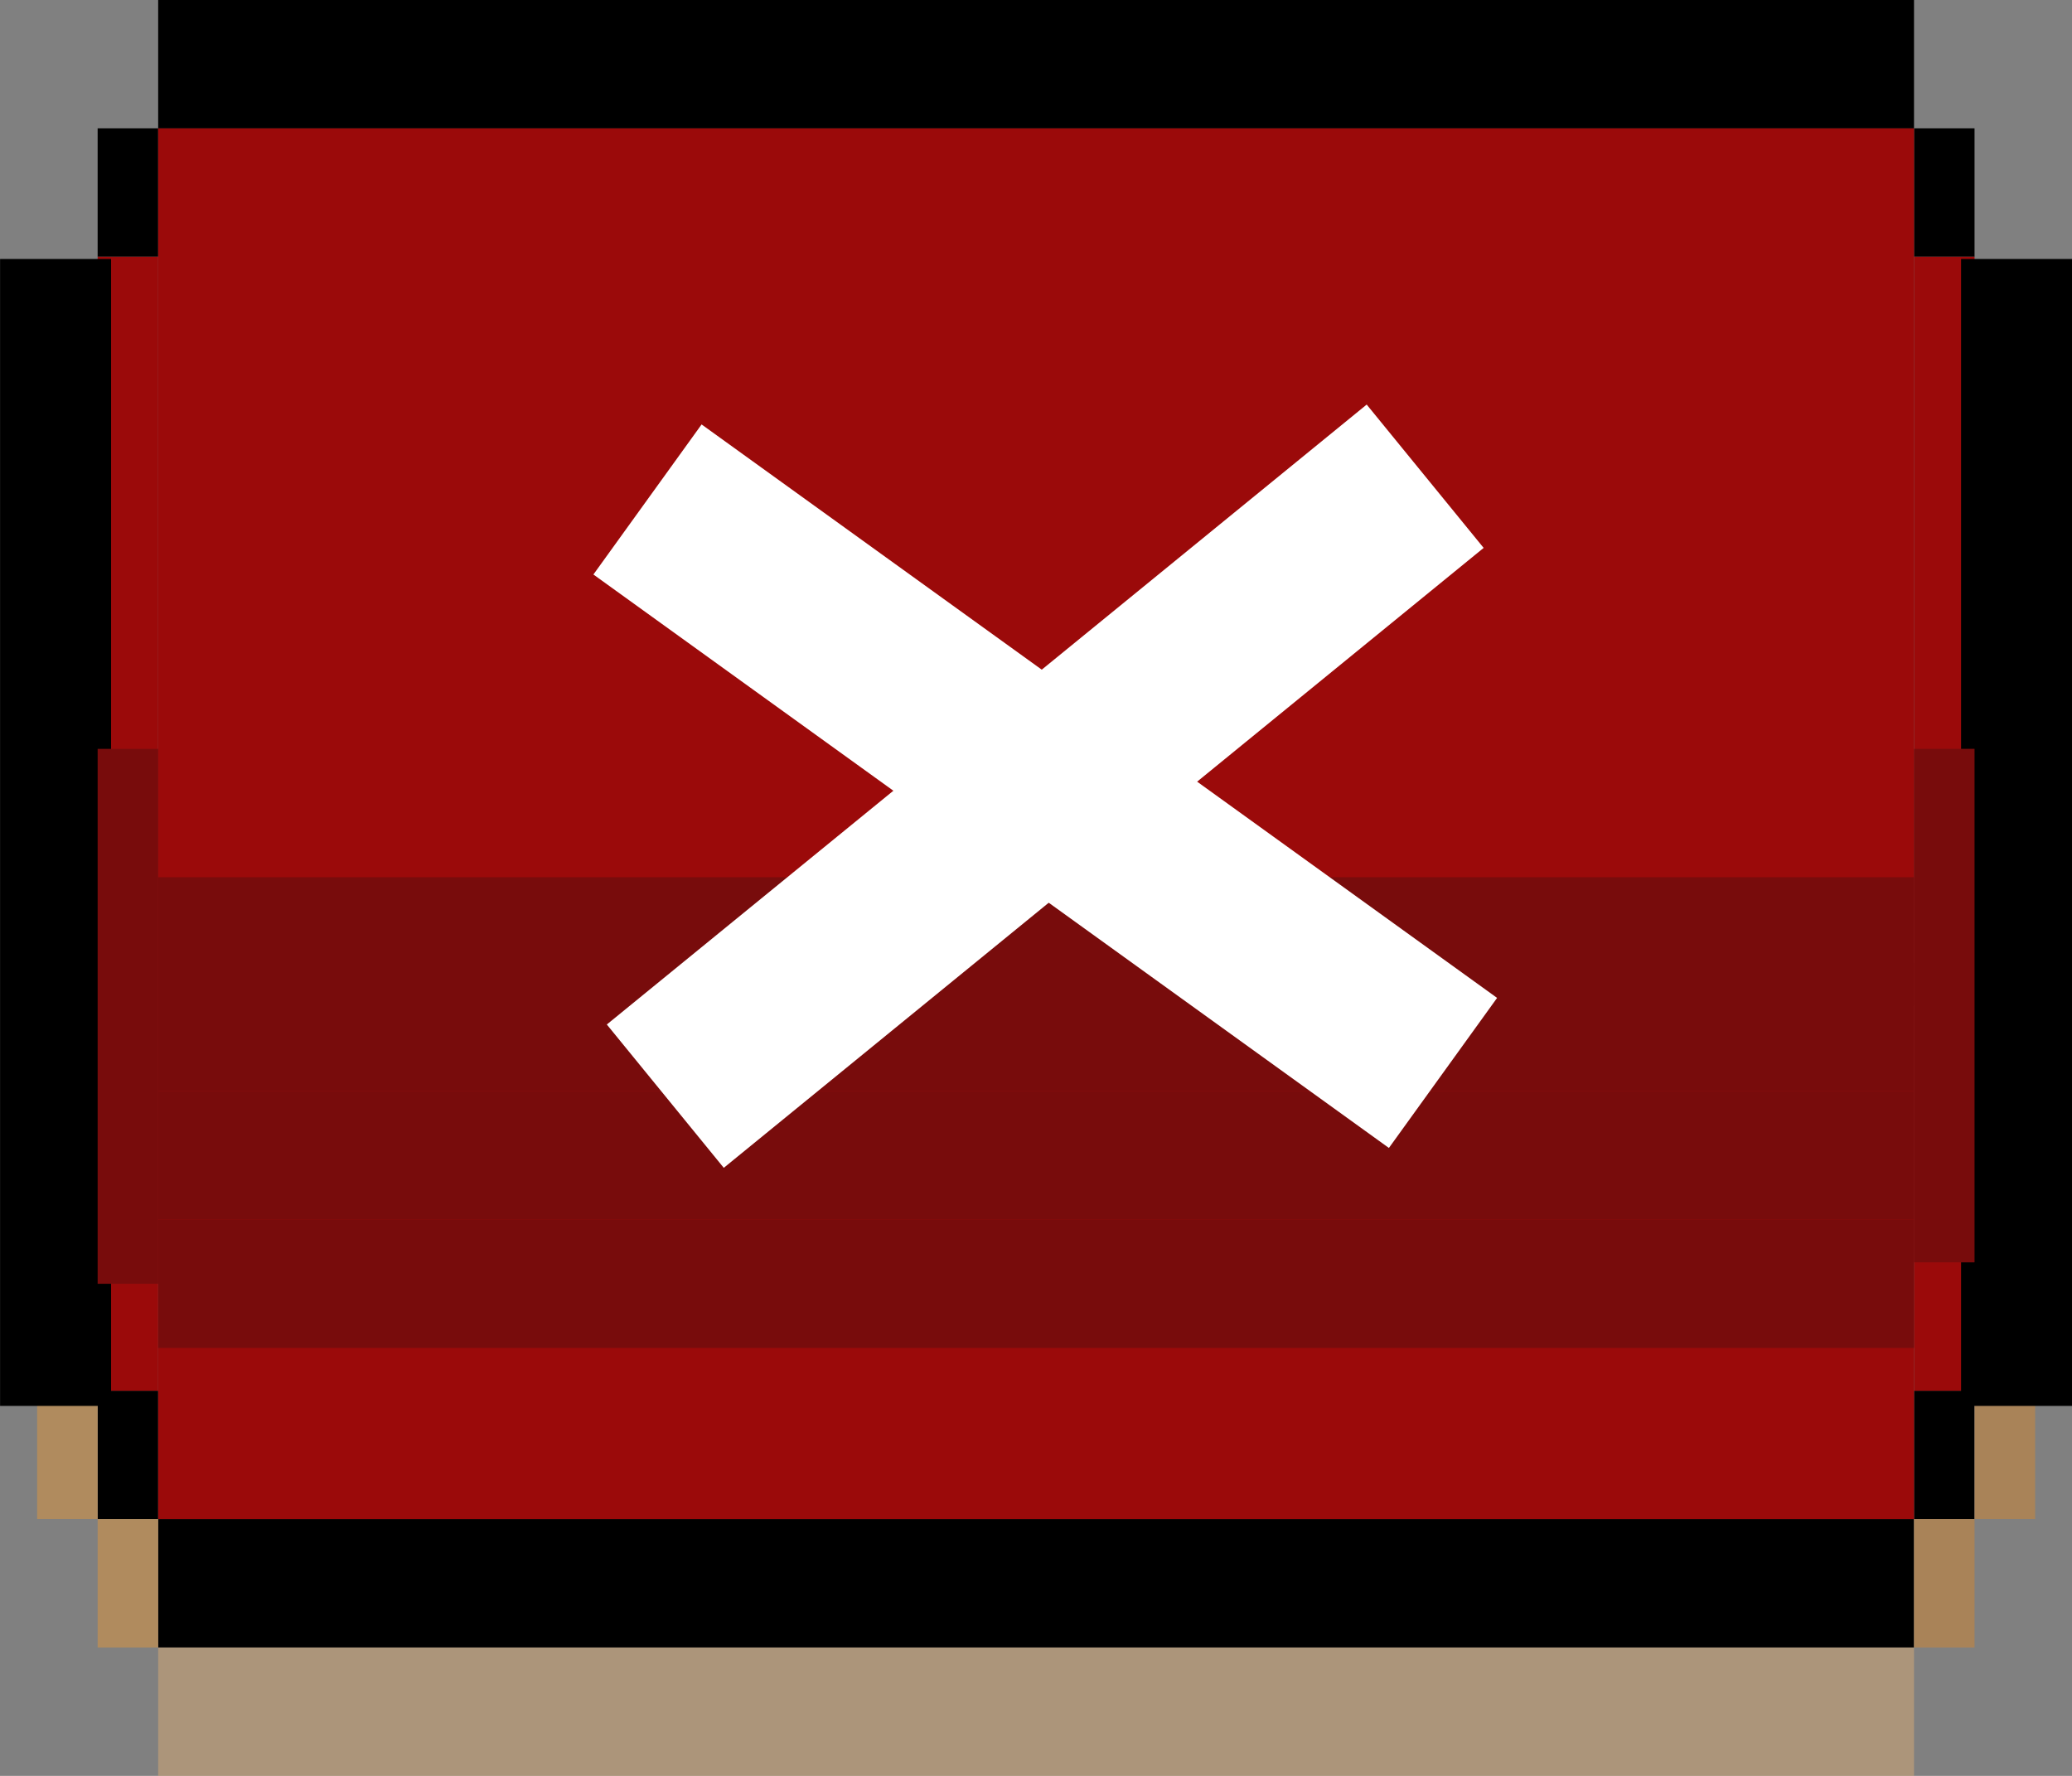 <svg width="56" height="48" viewBox="0 0 56 48" fill="none" xmlns="http://www.w3.org/2000/svg">
<rect x="0" y="0" width="56" height="48" fill="#808080" stroke="none"/>
<g id="Group 23">
<g id="Group 30">
<g id="Sign in button">
<rect id="Rectangle 476" x="4.275" width="47.455" height="3.47" fill="black"/>
<rect id="Rectangle 478" x="4.275" y="41.06" width="47.455" height="3.47" fill="black"/>
<rect id="Rectangle 492" x="4.275" y="44.53" width="47.455" height="3.47" fill="#CFA776" fill-opacity="0.56"/>
<rect id="Rectangle 479" x="2.639" y="6.939" width="3.47" height="1.636" transform="rotate(-90 2.639 6.939)" fill="black"/>
<rect id="Rectangle 483" x="51.73" y="6.939" width="3.47" height="1.636" transform="rotate(-90 51.73 6.939)" fill="black"/>
<rect id="Rectangle 480" x="2.639" y="41.06" width="3.47" height="1.636" transform="rotate(-90 2.639 41.06)" fill="black"/>
<rect id="Rectangle 494" x="2.639" y="44.53" width="3.47" height="1.636" transform="rotate(-90 2.639 44.53)" fill="#B08B5E"/>
<rect id="Rectangle 495" x="1.003" y="41.06" width="3.47" height="1.636" transform="rotate(-90 1.003 41.06)" fill="#B08B5E"/>
<rect id="Rectangle 484" x="51.73" y="41.06" width="3.47" height="1.636" transform="rotate(-90 51.73 41.06)" fill="black"/>
<rect id="Rectangle 493" x="51.73" y="44.53" width="3.47" height="1.636" transform="rotate(-90 51.73 44.53)" fill="#A98358"/>
<rect id="Rectangle 496" x="53.367" y="41.06" width="3.47" height="1.636" transform="rotate(-90 53.367 41.06)" fill="#A98358"/>
<rect id="Rectangle 477" x="4.275" y="3.47" width="47.455" height="37.591" fill="#9B0A0A"/>
<rect id="Rectangle 481" x="2.639" y="6.939" width="1.636" height="30.651" fill="#9B0A0A"/>
<rect id="Rectangle 485" x="51.73" y="6.939" width="1.636" height="30.651" fill="#9B0A0A"/>
<rect id="Rectangle 482" width="3" height="31" transform="matrix(-1 0 0 1 3.002 7)" fill="black"/>
<rect id="Rectangle 486" width="3" height="31" transform="matrix(-1 0 0 1 56.002 7)" fill="black"/>
<rect id="Rectangle 487" x="4.275" y="32.964" width="47.455" height="3.47" fill="#780C0C"/>
<rect id="Rectangle 488" x="4.275" y="29.494" width="47.455" height="3.47" fill="#780C0C"/>
<rect id="Rectangle 489" x="4.275" y="26.024" width="47.455" height="3.47" fill="#780C0C"/>
<rect id="Rectangle 497" x="4.275" y="23.711" width="47.455" height="3.47" fill="#780C0C"/>
<rect id="Rectangle 490" x="2.639" y="34.699" width="14.458" height="1.636" transform="rotate(-90 2.639 34.699)" fill="#780C0C"/>
<rect id="Rectangle 491" x="51.73" y="34.12" width="13.88" height="1.636" transform="rotate(-90 51.73 34.12)" fill="#780C0C"/>
</g>
<path id="Vector 1" d="M17.5 13.5L28.25 21.25L39 29" stroke="white" stroke-width="5"/>
<path id="Vector 2" d="M17.981 29.628L28.25 21.25L38.518 12.872" stroke="white" stroke-width="5"/>
</g>
</g>
</svg>
